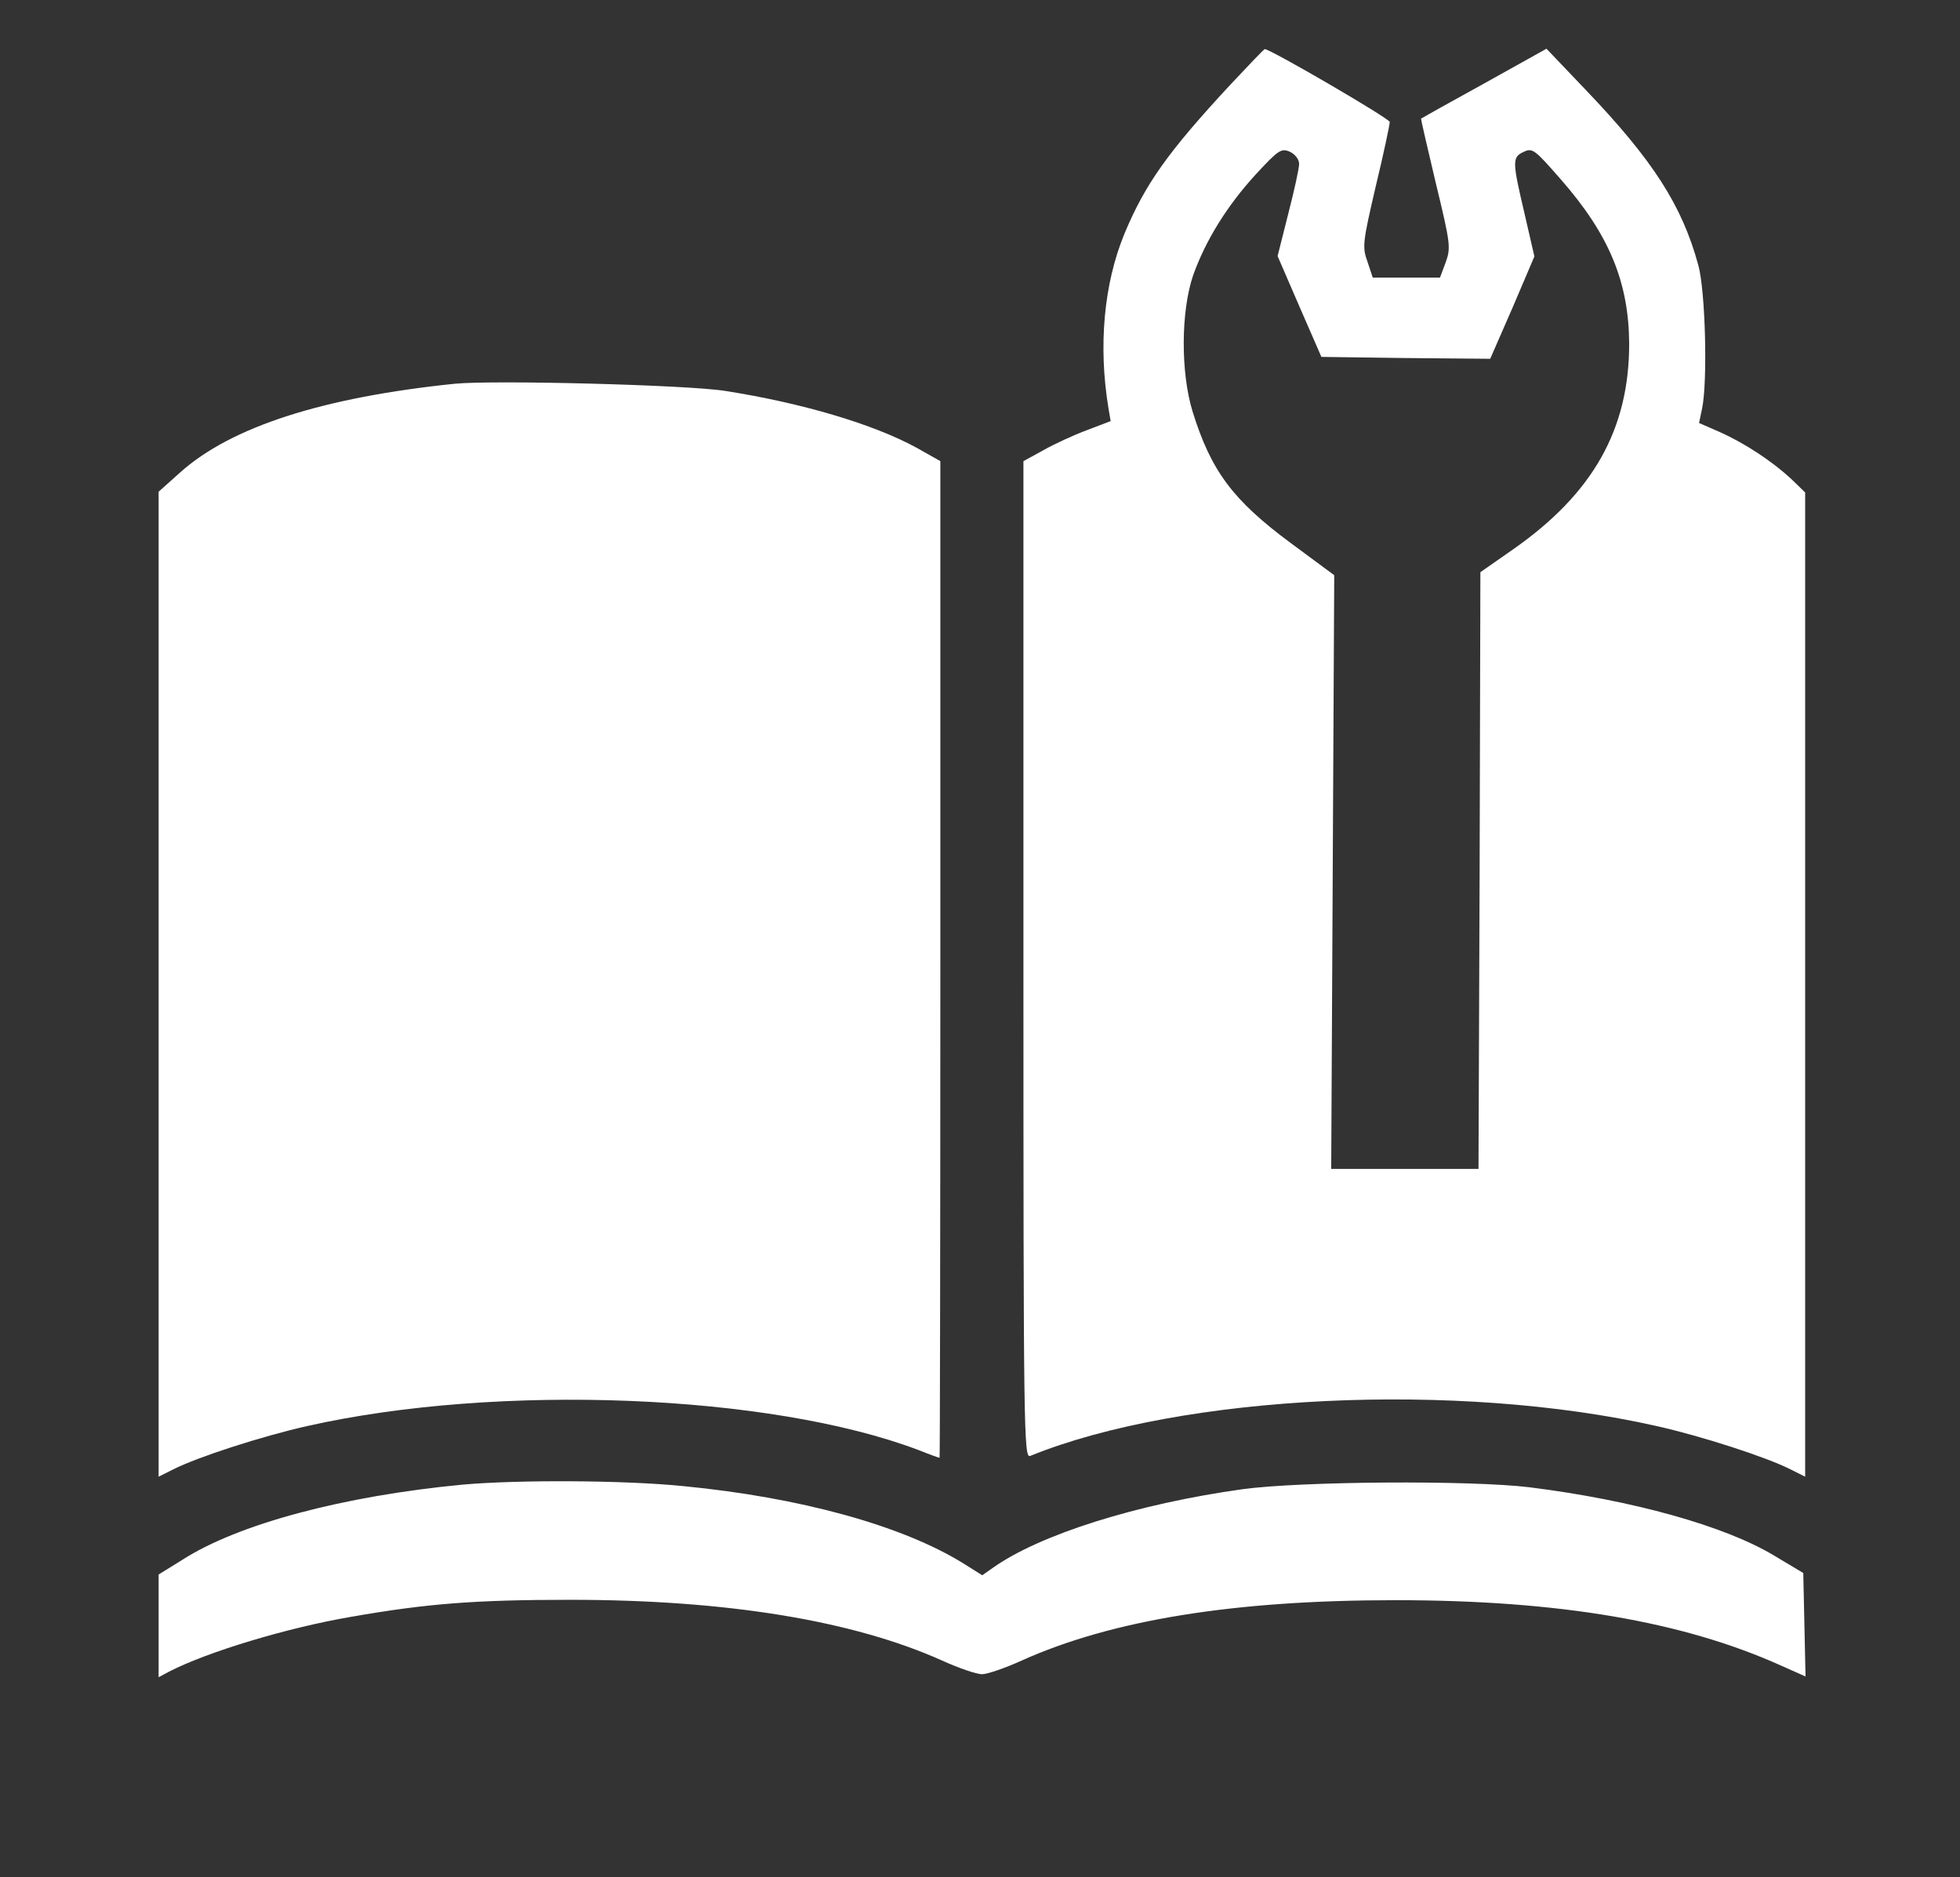 <?xml version="1.0" standalone="no"?>
<!DOCTYPE svg PUBLIC "-//W3C//DTD SVG 20010904//EN"
 "http://www.w3.org/TR/2001/REC-SVG-20010904/DTD/svg10.dtd">
<svg version="1.0" xmlns="http://www.w3.org/2000/svg"
 width="519pt" height="497pt" viewBox="0 0 519 497"
 preserveAspectRatio="xMidYMid meet">

<rect x="0" y="0" width="519" height="497" fill="#333333" stroke="none"/>

<g transform="translate(0,497) scale(0.1,-0.1)"
fill="#FFFFFF" stroke="none">
<path d="M3260 4748 c-169 -182 -228 -266 -283 -398 -54 -132 -69 -295 -42
-460 l6 -35 -63 -24 c-35 -13 -87 -37 -115 -53 l-53 -29 0 -1321 c0 -1253 1
-1320 18 -1313 401 163 1132 198 1659 79 120 -27 290 -82 355 -115 l38 -19 0
1303 0 1303 -37 36 c-51 47 -122 94 -189 124 l-55 24 8 38 c15 71 9 312 -10
380 -43 158 -120 278 -299 465 l-103 108 -165 -92 c-91 -50 -166 -92 -167 -93
-1 -1 17 -78 39 -171 39 -161 40 -171 26 -210 l-15 -40 -89 0 -89 0 -14 42
c-14 39 -13 50 22 200 21 87 37 163 37 170 0 9 -316 193 -331 193 -2 0 -42
-42 -89 -92z m180 -212 c0 -12 -13 -71 -29 -133 l-28 -111 58 -134 58 -133
224 -3 223 -2 59 135 58 136 -26 113 c-33 140 -33 150 -2 164 23 11 29 6 98
-73 128 -146 180 -272 181 -435 0 -227 -96 -397 -308 -545 l-86 -60 -2 -790
-3 -790 -195 0 -195 0 4 786 4 786 -115 85 c-154 114 -211 191 -260 348 -32
104 -31 265 1 360 33 93 90 185 166 268 61 66 68 70 91 60 14 -7 24 -20 24
-32z"/>
<path d="M1205 3954 c-350 -36 -593 -114 -728 -235 l-57 -51 0 -1304 0 -1304
38 19 c65 33 235 88 355 115 506 114 1226 85 1618 -63 30 -12 55 -21 57 -21 1
0 2 594 2 1320 l0 1319 -62 35 c-115 63 -304 119 -508 151 -101 16 -612 29
-715 19z"/>
<path d="M1225 1039 c-315 -30 -594 -104 -742 -199 l-63 -39 0 -136 0 -136 28
15 c101 52 312 116 482 145 200 35 328 45 580 45 415 0 749 -55 985 -161 44
-20 91 -36 105 -36 14 0 61 16 105 36 240 108 563 160 990 160 432 0 762 -56
1023 -174 l63 -28 -3 137 -3 137 -77 46 c-131 79 -376 147 -648 181 -157 19
-603 16 -759 -5 -280 -39 -538 -120 -663 -209 l-27 -19 -51 32 c-162 100 -431
174 -740 204 -157 16 -440 17 -585 4z"/>
</g>
</svg>
